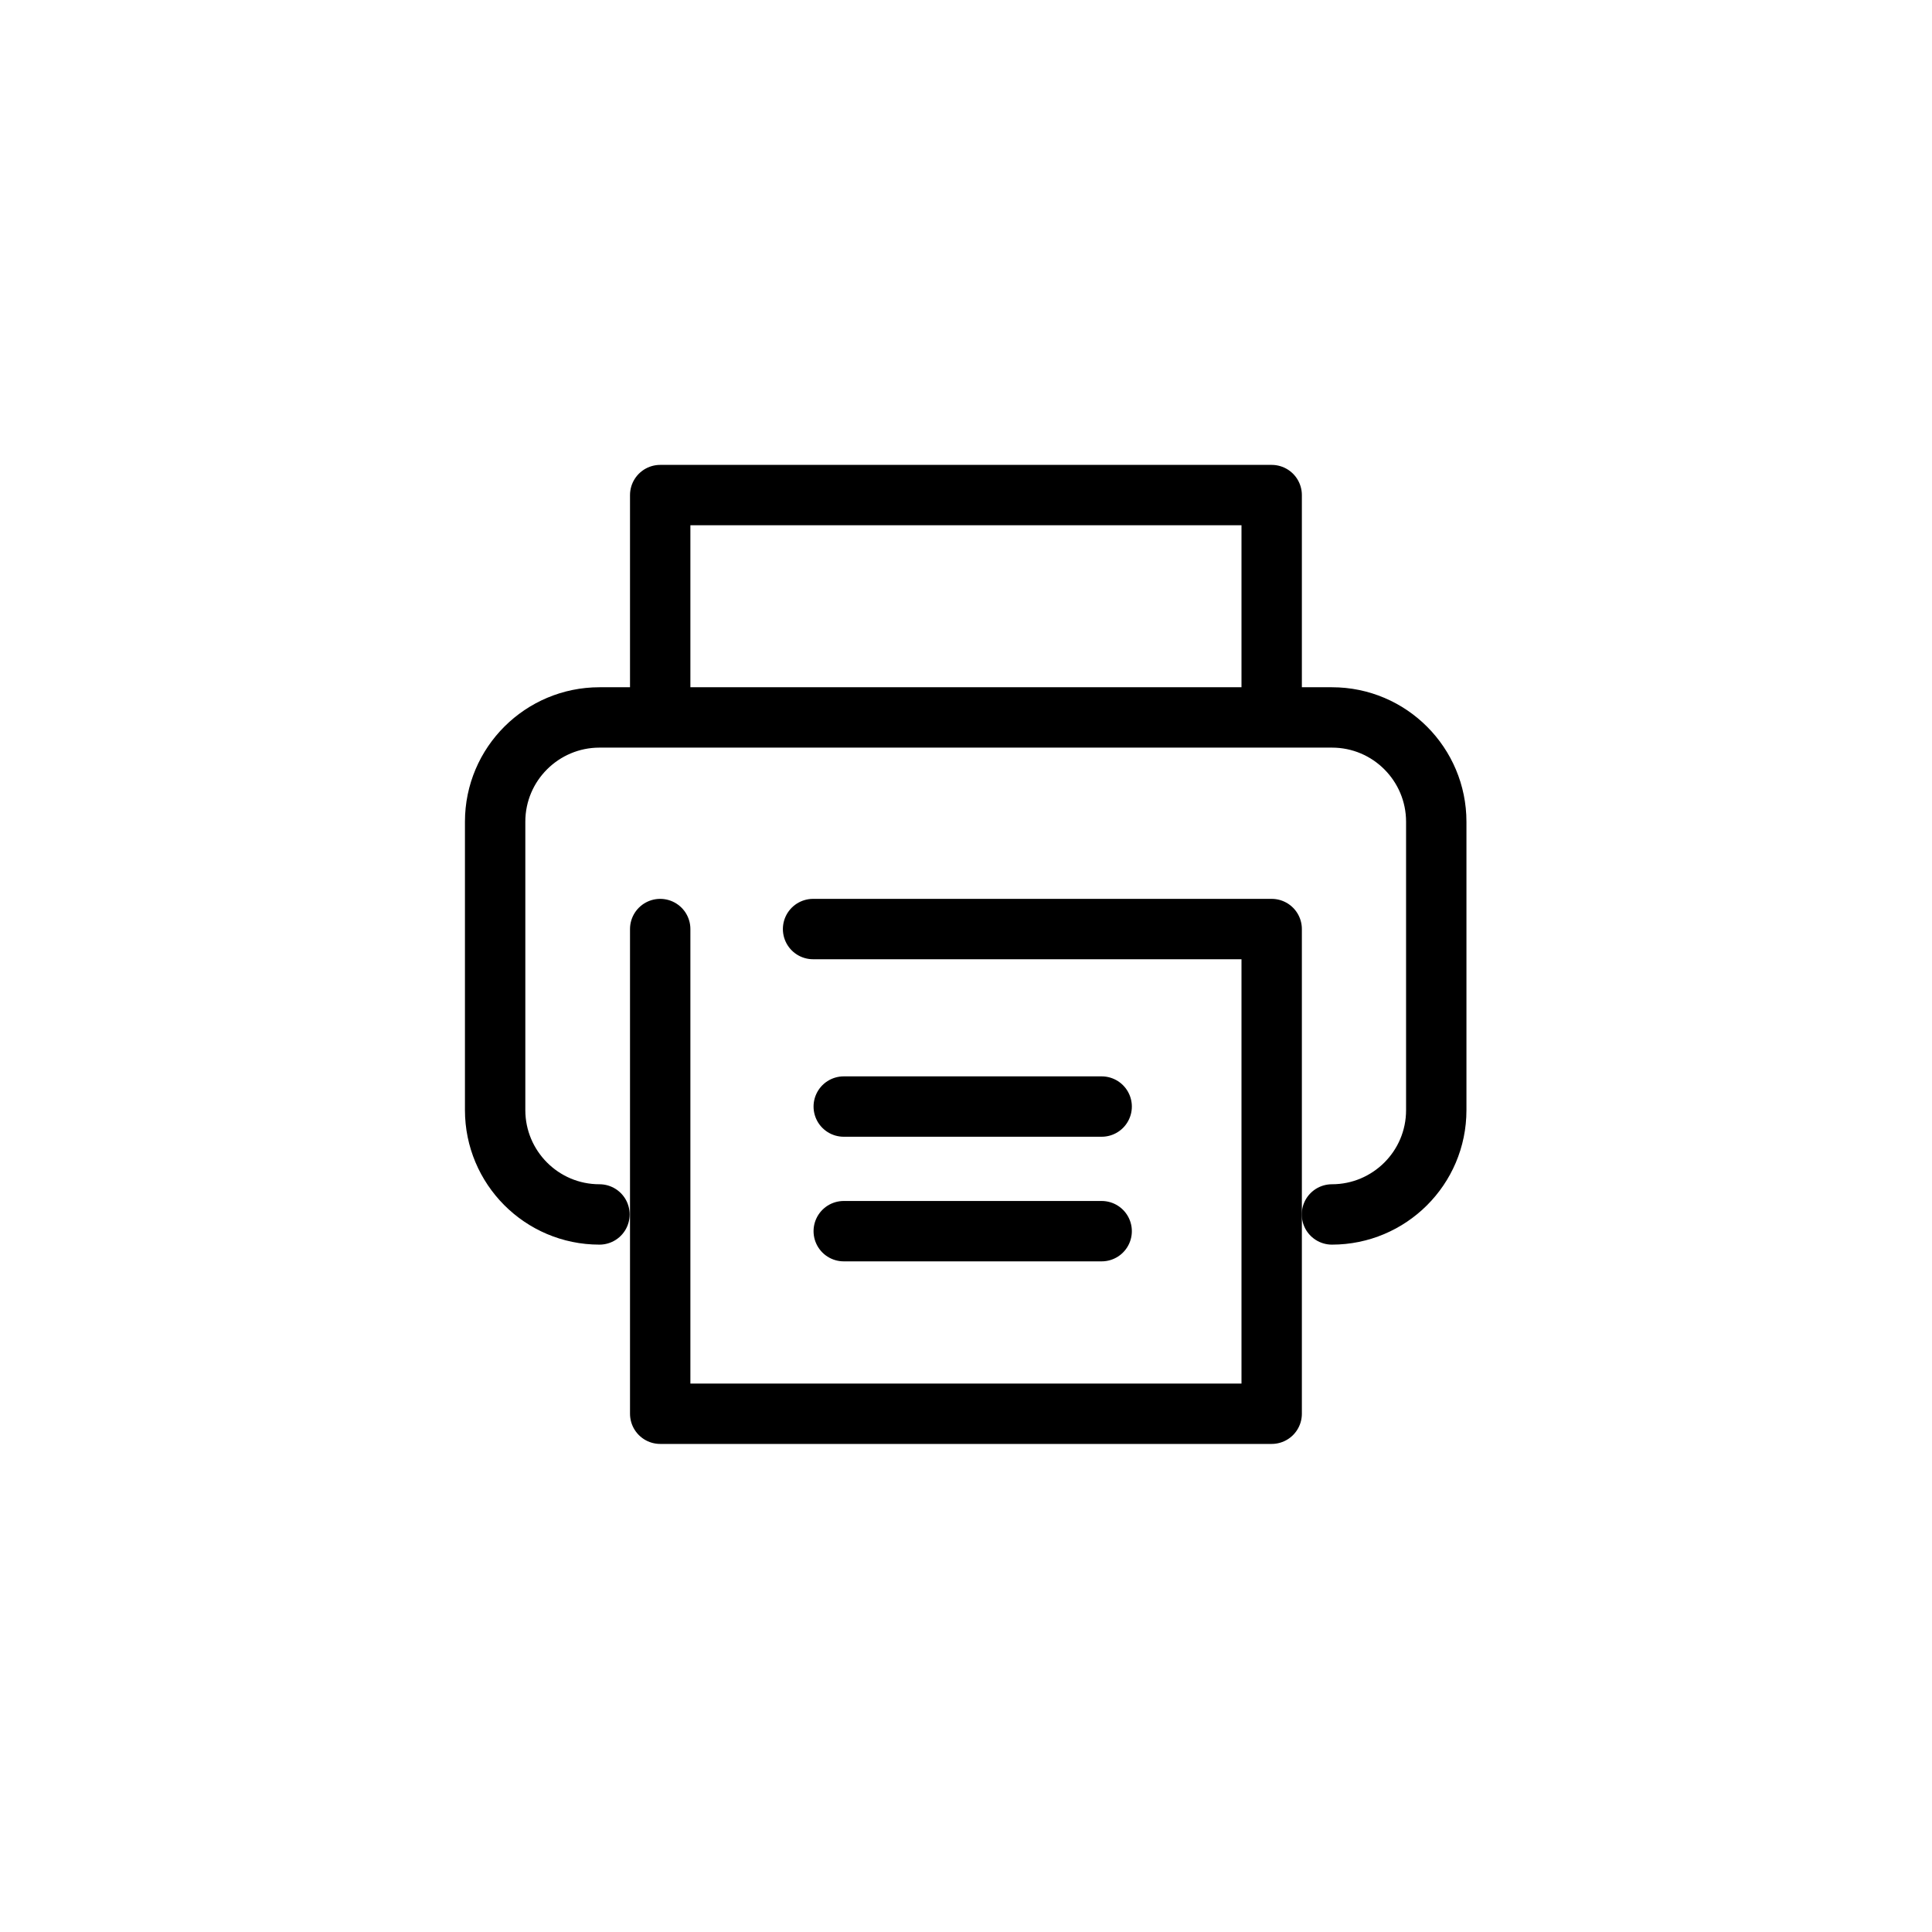 <svg xmlns="http://www.w3.org/2000/svg" fill="none"
  viewBox="0 0 32 32">
  <path stroke="currentColor" stroke-linecap="round" stroke-linejoin="round"
    d="M9.929 20.115c-.96 0-1.728-.78-1.728-1.728v-4.776c0-.96.78-1.728 1.728-1.728H22.061c.96 0 1.728.78 1.728 1.728v4.776c0 .96-.78 1.728-1.728 1.728M10.935 11.872V8.2h10.128v3.672"
    class="stroke-content" />
  <path stroke="currentColor" stroke-linecap="round" stroke-linejoin="round"
    d="M13.467 15.388h7.596v8.028h-10.128v-8.028M13.975 18.328h4.272M13.975 20.392h4.272"
    class="stroke-content" />
</svg>